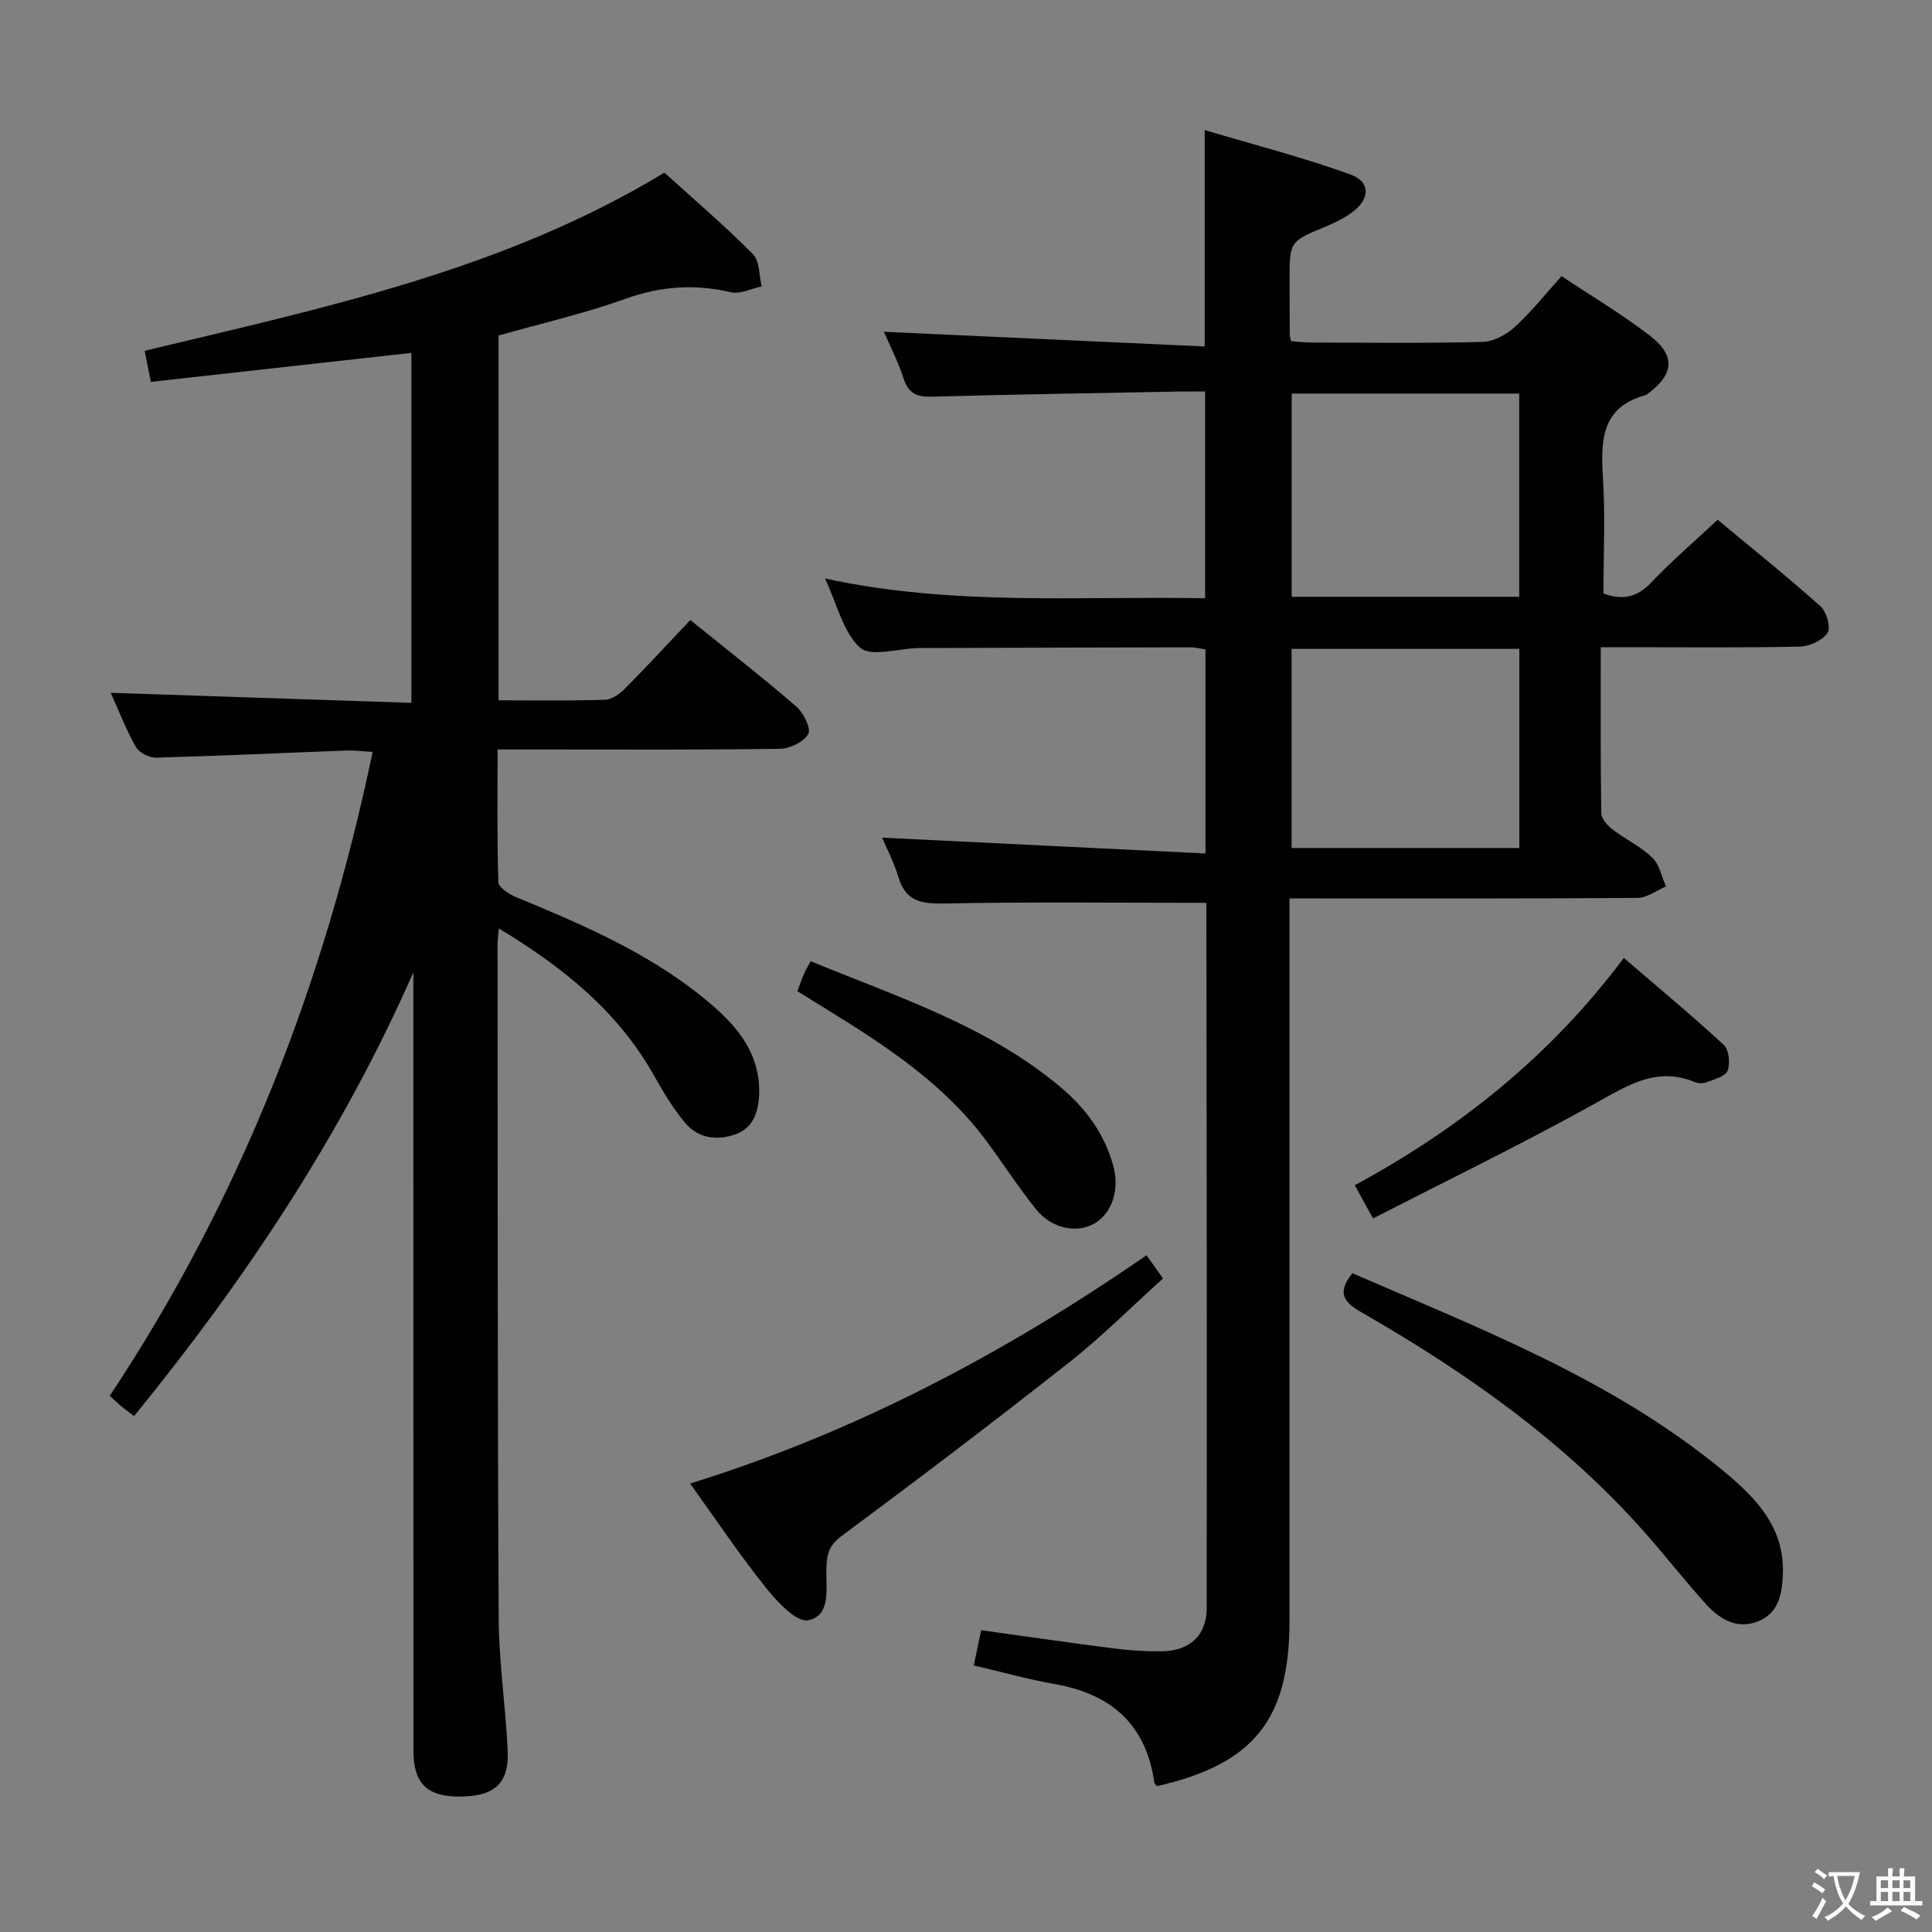 <svg enable-background="new 0 0 400 400" viewBox="0 0 400 400" xmlns="http://www.w3.org/2000/svg"><rect x="0" y="0" width="400" height="400" fill="#808080" stroke="none"/><path d="m377.9 391.2c-.2.3-.4.5-.6.8-.7-.6-1.4-1-2.2-1.5.2-.3.4-.5.5-.8.6.4 1.4.8 2.3 1.5zm-1.8 6.1c-.2-.2-.5-.4-.9-.6.4-.6.8-1.2 1.2-1.9s.7-1.3.9-1.9c.3.3.5.5.8.7-.7 1.3-1.4 2.6-2 3.7zm2.2-9c-.3.3-.5.5-.6.8-.6-.6-1.3-1.1-2-1.5.3-.3.5-.5.6-.7.6.5 1.3.9 2 1.4zm.3.2v-.9h2 4.5c-.3 1.3-.6 2.5-1 3.6s-.9 2.1-1.4 3c.4.5 1 1 1.6 1.4s1.2.8 1.9 1.1c-.3.2-.5.4-.8.8-.4-.3-1-.7-1.6-1.2s-1.2-1.1-1.6-1.6c-.5.6-1.1 1.1-1.7 1.6s-1.4.9-2.1 1.4c-.1-.3-.3-.5-.7-.8.6-.2 1.2-.5 1.9-1s1.4-1.1 2-1.8c-.5-.8-.9-1.6-1.2-2.5s-.6-2-.8-3.2c-.4.1-.7.1-1 .1zm2.5 2.7c.3 1 .7 1.7 1 2.2.3-.5.6-1.1 1-2s.6-1.9.9-3h-3.2-.4c.1.9.3 1.8.7 2.8z" fill="#fbfcfa"/><path d="m396.5 388.5v1.5 3.6h1.5v.9c-.4 0-1 0-1.7 0h-7.9c-.5 0-.9 0-1.2 0v-.9h1.3v-3.5c0-.7 0-1.2 0-1.6h2.4c0-.8 0-1.4 0-1.7h1c0 .3-.1.8-.1 1.7h1.5c0-.8 0-1.4 0-1.7h1c0 .3-.1.9-.1 1.7zm-8.2 9.2c-.2-.3-.5-.5-.8-.8.8-.3 1.4-.6 1.9-.9s1-.7 1.4-1.1c.3.3.6.5.9.8-1.6 1-2.8 1.6-3.4 2zm2.6-6.8v-1.6h-1.5v1.6zm0 2.7v-1.9h-1.5v1.9zm2.4-2.7v-1.6h-1.5v1.6zm0 2.7v-1.9h-1.5v1.9zm.2 2 .7-.8c.4.2.9.5 1.6.8s1.3.7 1.8 1c-.3.3-.5.5-.8.8-.4-.3-1.5-1-3.3-1.8zm2-4.7v-1.6h-1.4v1.6zm0 2.7v-1.9h-1.4v1.9z" fill="#fbfcfa"/><g fill="#010100"><path d="m249.7 186.92c-18.42 0-36.37-.21-54.31.14-4.72.09-7.88-.49-9.37-5.43-.95-3.16-2.52-6.13-3.39-8.2 21.94 1.07 44.25 2.16 66.95 3.27 0-14.72 0-28.31 0-42.24-.92-.14-2.01-.44-3.1-.44-18.49.03-36.99.09-55.48.15-.33 0-.67 0-1 .01-4.09.1-9.73 1.9-11.93-.09-3.49-3.16-4.7-8.86-7.26-14.32 26.46 5.74 52.42 3.62 78.69 4.09 0-14.24 0-28.13 0-42.8-1.62 0-3.37-.03-5.12 0-17.14.33-34.28.59-51.41 1.07-3.14.09-4.88-.66-5.9-3.79-1.17-3.6-2.93-7.01-4.07-9.65 22.01 1.01 44.1 2.02 66.42 3.04 0-15.26 0-29.31 0-44.8 10.2 3.04 20.36 5.65 30.18 9.2 4.3 1.56 4.05 5.23.11 8-1.61 1.13-3.43 2.03-5.26 2.79-7.45 3.08-7.46 3.04-7.46 11.21 0 3.67.02 7.33.04 11 0 .33.1.66.25 1.5 1.29.09 2.72.28 4.14.29 11.83.02 23.66.17 35.48-.13 2.28-.06 4.93-1.46 6.67-3.05 3.41-3.1 6.3-6.77 9.74-10.57 6.22 4.15 12.5 7.89 18.25 12.3 5.41 4.14 5.04 8.04-.4 12.04-.13.1-.25.25-.4.29-9.15 2.43-9.37 9.24-8.89 16.95.5 7.96.11 15.98.11 24.12 3.94 1.45 6.94.83 9.88-2.26 4.22-4.44 8.89-8.45 13.76-13 6.84 5.69 14.21 11.6 21.26 17.88 1.27 1.13 2.22 4.44 1.49 5.54-1.03 1.57-3.73 2.79-5.75 2.84-11.49.26-22.99.13-34.49.13-1.81 0-3.63 0-6.71 0 0 11.65-.07 23.04.11 34.43.02 1.15 1.36 2.55 2.43 3.37 2.64 2.02 5.77 3.48 8.13 5.76 1.48 1.43 1.93 3.94 2.84 5.97-1.97.83-3.93 2.35-5.9 2.37-22.66.17-45.32.11-67.98.11-1.14 0-2.28 0-4.07 0v6.11 143.45c0 20.44-7.39 29.66-27.43 34.23-.2-.26-.53-.5-.57-.78-1.7-12.03-8.94-18.3-20.6-20.35-5.51-.97-10.91-2.49-16.77-3.86.54-2.57 1-4.76 1.52-7.29 9.39 1.3 18.39 2.61 27.41 3.76 3.29.42 6.63.64 9.95.61 5.69-.05 9.33-3.22 9.34-8.84.07-48.65-.01-97.3-.06-145.94.02-.15-.12-.29-.07-.19zm64.84-63.36c0-14.4 0-28.17 0-42.07-15.98 0-31.66 0-47.11 0v42.07zm.02 10.78c-15.93 0-31.6 0-47.15 0v41.23h47.15c0-13.93 0-27.48 0-41.23z"/><path d="m85.18 73.06c-18.08 2.01-35.86 3.99-53.95 6-.44-2.21-.82-4.1-1.28-6.43 37.08-8.91 74.35-16.7 107.61-36.89 6.15 5.58 12.47 10.98 18.32 16.86 1.42 1.43 1.26 4.42 1.83 6.69-2.13.45-4.43 1.66-6.35 1.22-7.52-1.76-14.58-1.27-21.92 1.37-8.53 3.06-17.43 5.09-26.22 7.59v75.52c7.49 0 14.77.12 22.04-.11 1.41-.04 3.05-1.21 4.13-2.31 4.57-4.61 8.96-9.38 13.53-14.2 7.81 6.31 15.03 11.93 21.94 17.91 1.49 1.29 3.11 4.53 2.48 5.68-.89 1.64-3.79 3.04-5.85 3.07-16.33.24-32.66.14-48.99.14-2.97 0-5.94 0-9.48 0 0 9.64-.13 18.58.17 27.5.04 1.1 2.27 2.49 3.76 3.11 14.61 6.05 29.13 12.27 41.16 22.92 5.24 4.64 9.23 10.05 9.07 17.57-.08 3.77-1.14 7.18-4.81 8.54-3.78 1.4-7.8.94-10.54-2.36-2.42-2.92-4.45-6.22-6.3-9.55-7.45-13.38-18.8-22.56-32.25-30.67-.13 1.55-.27 2.45-.27 3.34.04 46.49-.01 92.97.24 139.46.05 9.12 1.43 18.23 1.86 27.35.32 6.79-2.65 9.49-9.68 9.58-6.9.1-9.83-2.62-9.83-9.43-.03-51.99-.01-103.97-.02-155.96 0-1.75 0-3.5 0-5.25-14.81 33.62-34.78 63.6-57.82 91.87-1.05-.8-1.85-1.38-2.61-2-.64-.52-1.23-1.1-2.43-2.2 26.95-40.56 44.37-85.11 54.43-133.31-1.99-.11-3.73-.35-5.45-.29-13.12.49-26.23 1.12-39.35 1.47-1.42.04-3.54-1.02-4.21-2.2-2.03-3.57-3.51-7.45-5.21-11.22 20.83.7 41.32 1.38 62.25 2.08 0-24.51 0-48.23 0-72.46z"/><path d="m142.88 307.15c34.26-10.63 65.16-27 94.5-47.26 1.08 1.52 2.07 2.92 3.41 4.8-6.58 5.93-12.69 12.06-19.44 17.39-15.55 12.25-31.33 24.22-47.22 36.02-2.62 1.94-2.96 3.95-3.04 6.69-.12 4.04 1.04 9.71-3.76 10.66-2.43.48-6.44-3.83-8.77-6.75-5.4-6.74-10.22-13.95-15.68-21.55z"/><path d="m280 263.61c26.84 11.63 54.06 22.13 76.83 40.95 6.6 5.45 12.62 11.57 12.3 21.16-.14 4.1-.76 8.21-5.15 9.96-4.32 1.73-7.88-.4-10.67-3.46-4.37-4.79-8.35-9.92-12.64-14.78-16.71-18.94-37.06-33.26-58.79-45.74-3.48-1.99-5.26-3.91-1.88-8.09z"/><path d="m165.09 205.21c.57-1.51.94-2.6 1.4-3.65.32-.74.75-1.44 1.35-2.55 18.01 7.42 36.62 13.35 51.8 26.12 5.17 4.35 9.09 9.68 10.88 16.36 1.31 4.87-.31 9.75-3.96 11.84-3.63 2.07-8.82 1.06-12.05-2.95-3.75-4.66-6.97-9.73-10.56-14.51-8.78-11.69-20.77-19.49-32.97-27.01-1.85-1.14-3.67-2.27-5.89-3.65z"/><path d="m284.27 252.27c-1.74-3.18-2.67-4.87-3.77-6.88 21.81-11.83 40.51-26.78 55.7-47.06 7.06 6.08 14.04 11.86 20.68 18 1.09 1 1.38 3.86.79 5.36-.47 1.2-2.8 1.78-4.4 2.4-.71.28-1.74.21-2.46-.09-7.73-3.16-13.64.61-20.18 4.25-15.05 8.38-30.56 15.91-46.36 24.02z"/></g></svg>